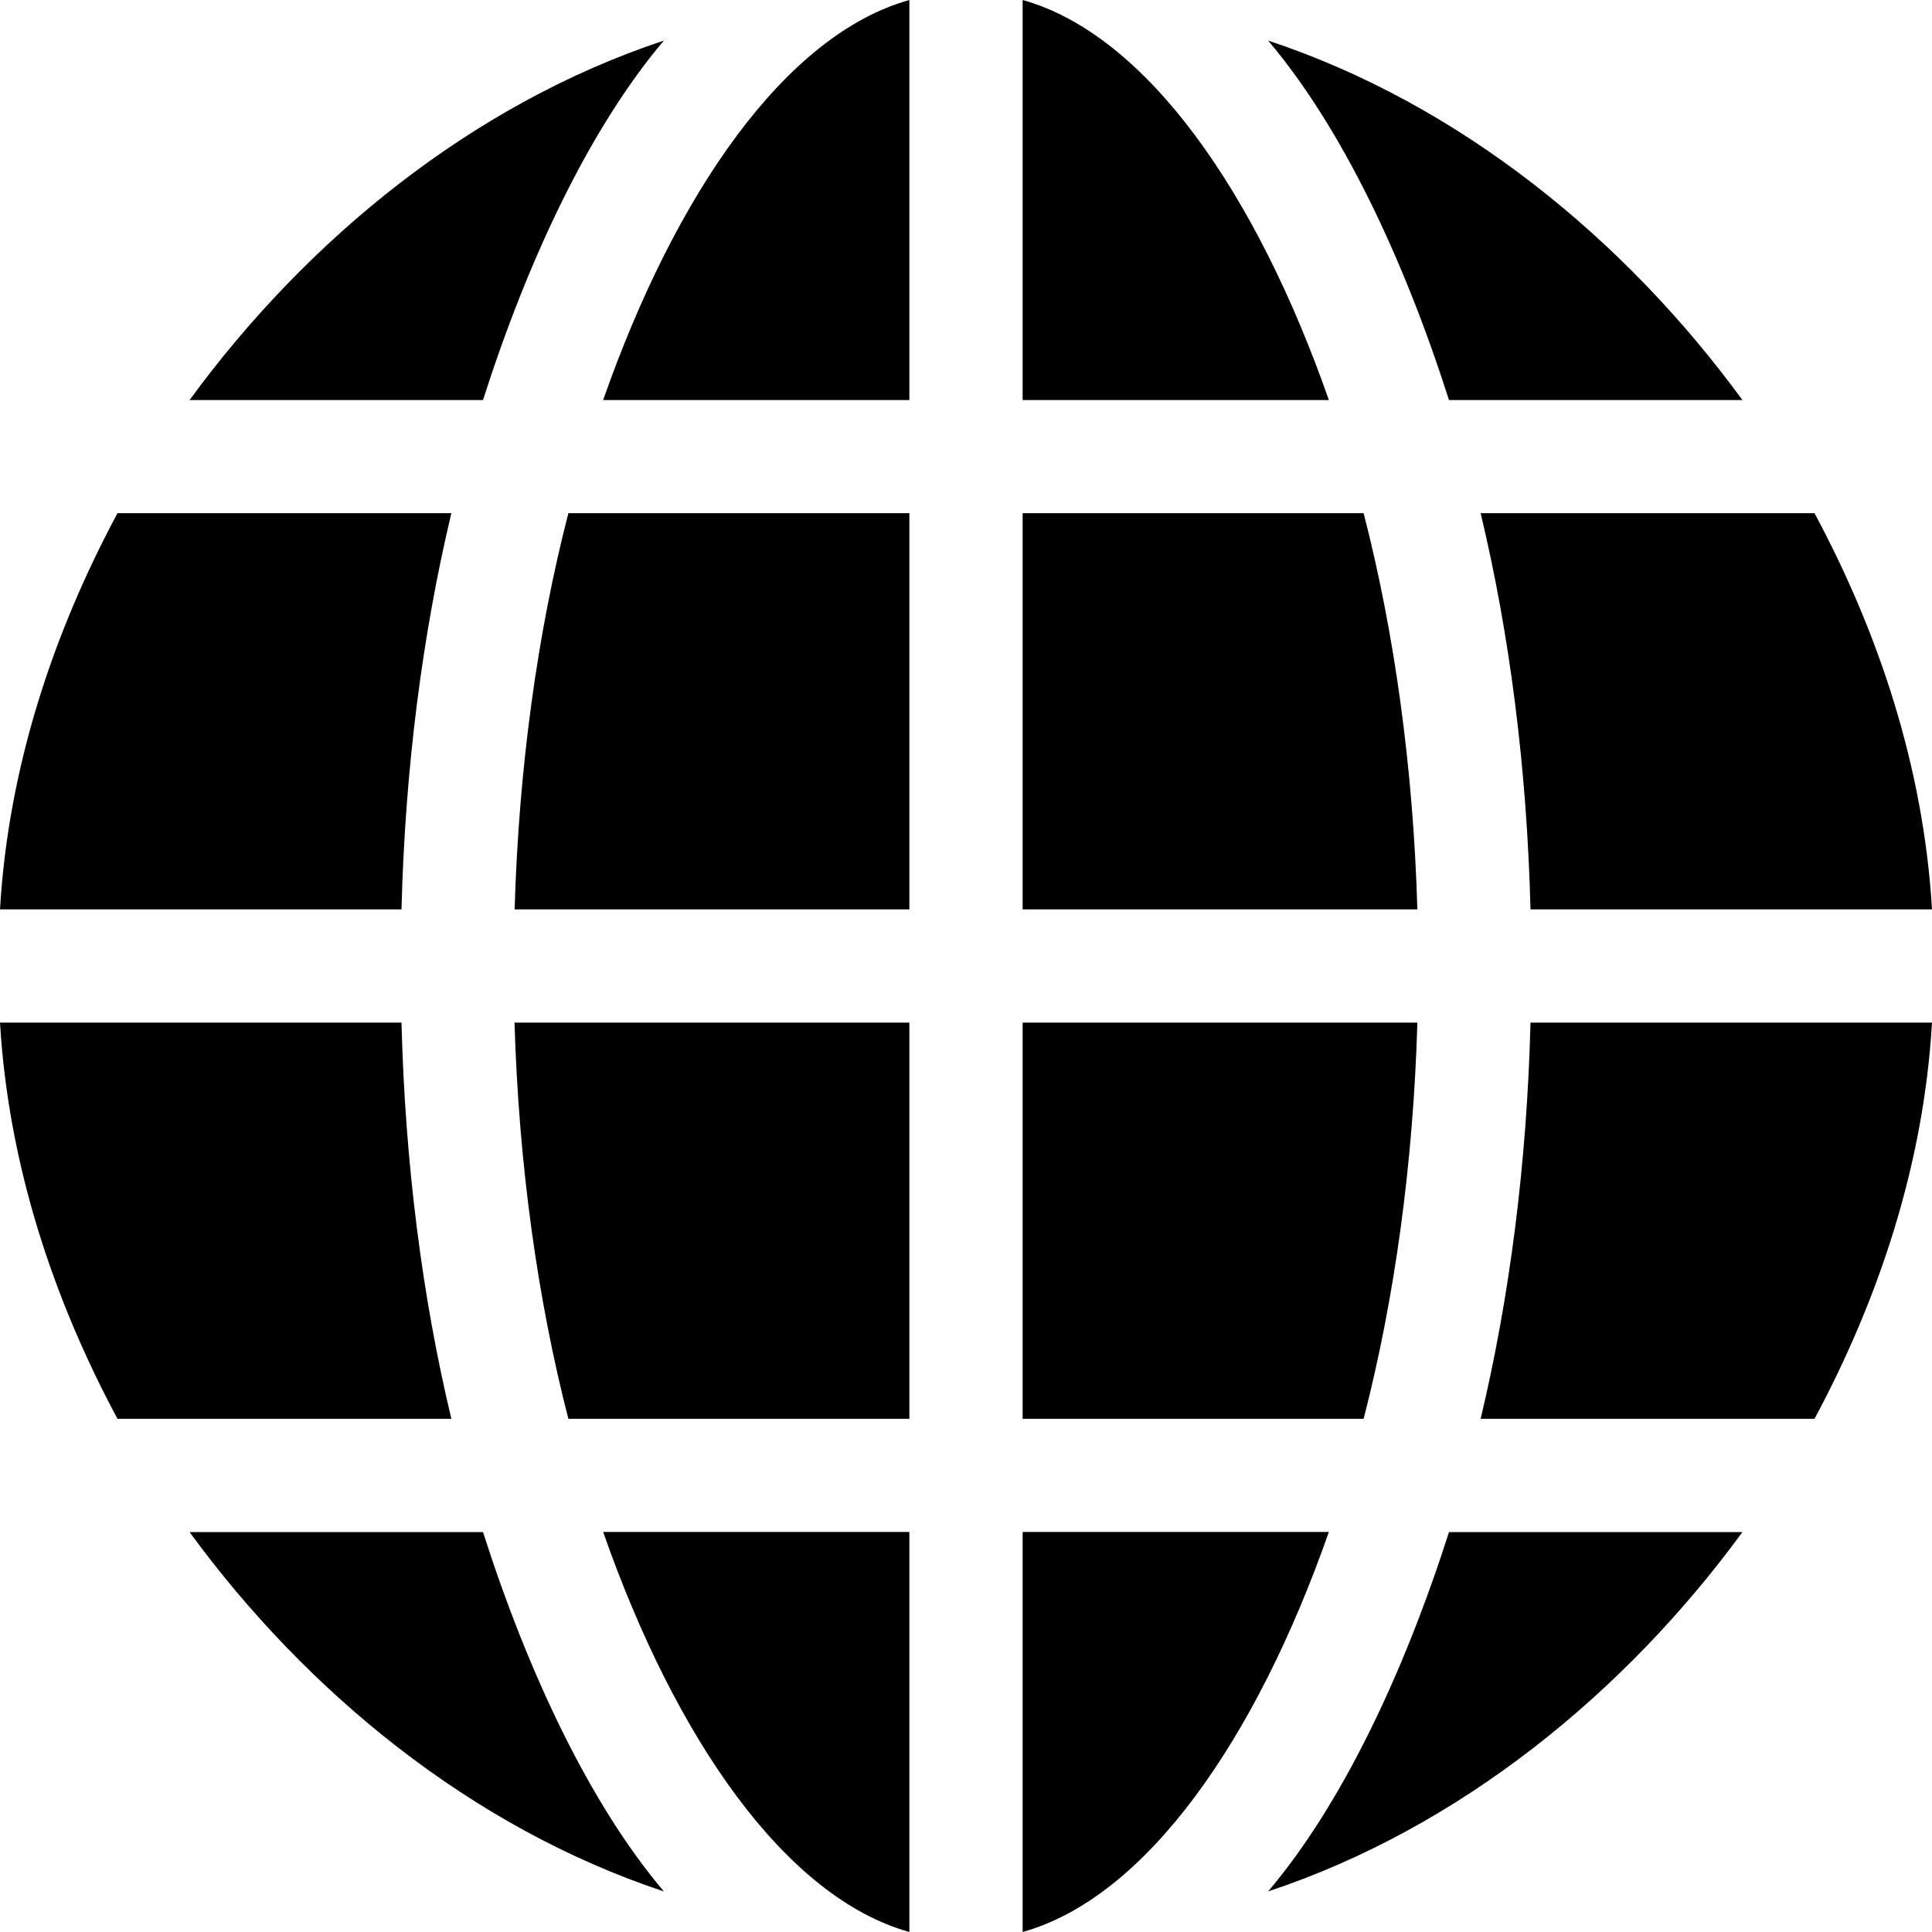 <svg xmlns="http://www.w3.org/2000/svg" width="16" height="16" viewBox="0 0 16 16">
    <g fill="none" fill-rule="evenodd">
        <g fill="#000" fill-rule="nonzero">
            <g>
                <path d="M0 7.531h3.325c.03-1.173.174-2.279.413-3.281H.973C.443 5.238.069 6.351 0 7.531zM3.325 8.469H0c.07 1.18.443 2.293.973 3.281h2.765c-.24-1.002-.383-2.108-.413-3.281zM7.531 7.531V4.25H4.707c-.256.993-.411 2.109-.445 3.281h3.27zM7.531 3.313V0C6.505.287 5.596 1.598 4.995 3.313h2.536zM7.531 16v-3.313H4.995c.6 1.715 1.51 3.026 2.536 3.313zM8.469 0v3.313h2.536C10.405 1.597 9.495.287 8.469 0zM11.738 7.531c-.034-1.172-.189-2.288-.445-3.281H8.469v3.281h3.27zM7.531 8.469h-3.27c.035 1.172.19 2.288.446 3.281h2.824V8.469zM12 3.313h2.43c-.97-1.328-2.336-2.45-3.928-2.977.612.722 1.124 1.807 1.498 2.977zM4 12.688H1.57c.97 1.327 2.336 2.448 3.928 2.976-.612-.722-1.124-1.807-1.498-2.976zM4 3.313c.374-1.17.886-2.255 1.498-2.977C3.906.864 2.54 1.986 1.57 3.313H4zM12 12.688c-.374 1.169-.886 2.254-1.498 2.976 1.592-.528 2.958-1.65 3.928-2.976H12zM8.469 8.469v3.281h2.824c.256-.993.411-2.109.445-3.281h-3.27zM12.262 4.25c.24 1.002.383 2.108.413 3.281H16c-.07-1.18-.443-2.293-.973-3.281h-2.765zM8.469 12.688V16c1.026-.287 1.935-1.598 2.536-3.313H8.469zM16 8.469h-3.325c-.03 1.173-.174 2.279-.413 3.281h2.765c.53-.988.904-2.101.973-3.281z" transform="translate(-30 -277) translate(30 277)"/>
            </g>
        </g>
    </g>
</svg>
